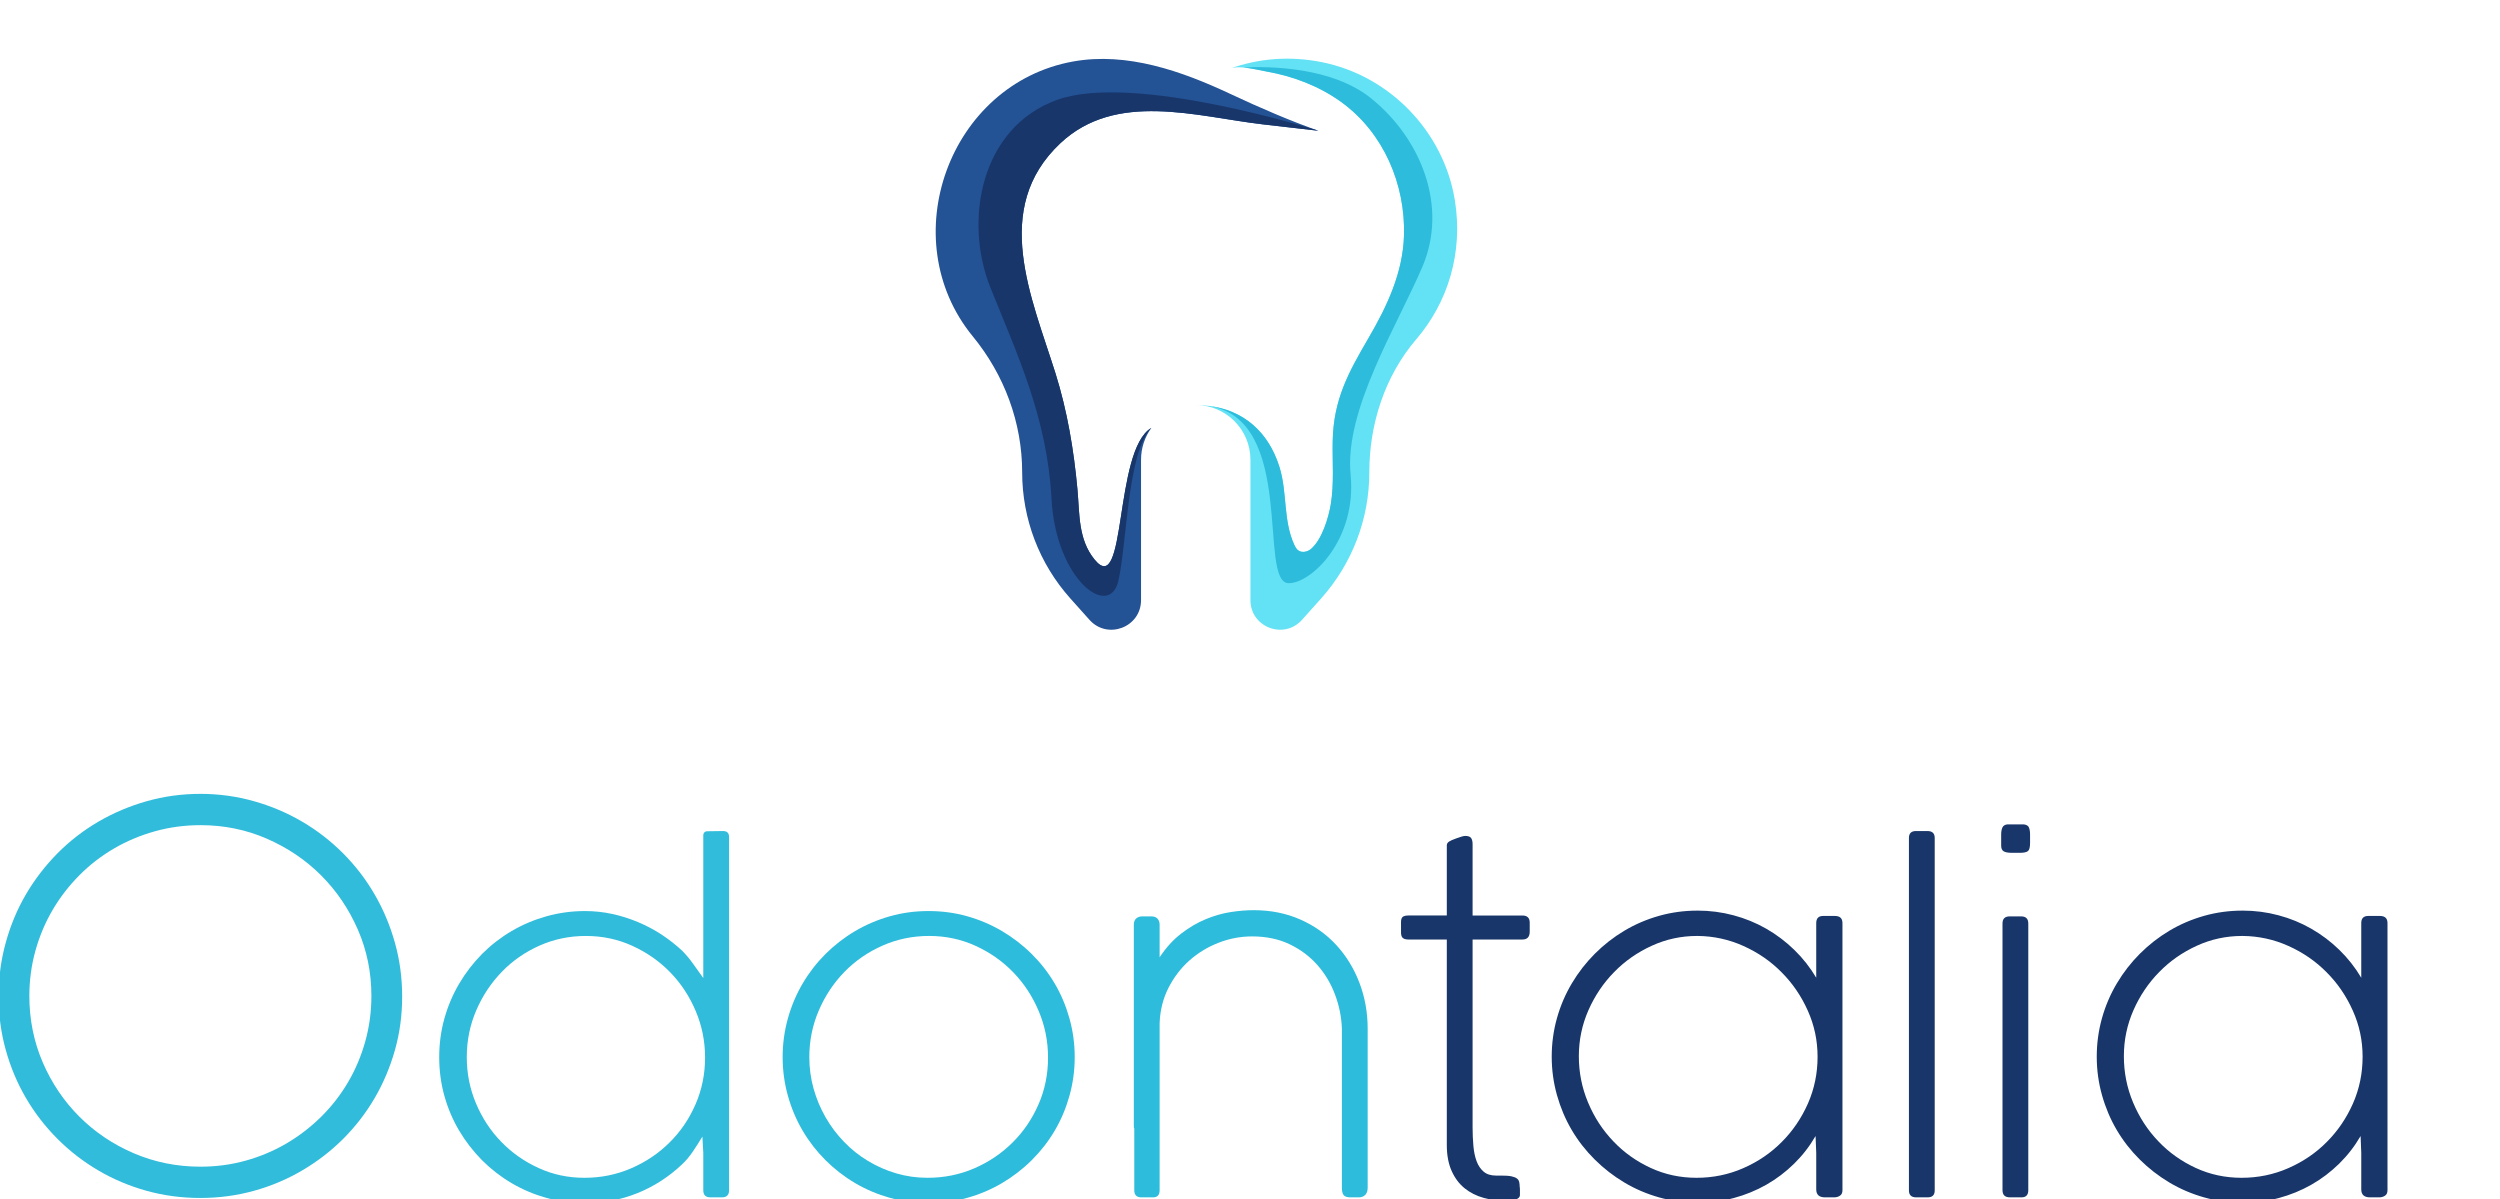<?xml version="1.0" encoding="UTF-8" standalone="no"?>
<svg
   inkscape:version="1.1.1 (3bf5ae0d25, 2021-09-20)"
   sodipodi:docname="odon150.svg"
   viewBox="0 0 150.874 72.374"
   height="72.374"
   width="150.874"
   xml:space="preserve"
   id="svg2"
   version="1.1"
   xmlns:inkscape="http://www.inkscape.org/namespaces/inkscape"
   xmlns:sodipodi="http://sodipodi.sourceforge.net/DTD/sodipodi-0.dtd"
   xmlns="http://www.w3.org/2000/svg"
   xmlns:svg="http://www.w3.org/2000/svg"
   xmlns:rdf="http://www.w3.org/1999/02/22-rdf-syntax-ns#"
   xmlns:cc="http://creativecommons.org/ns#"
   xmlns:dc="http://purl.org/dc/elements/1.1/"><defs
     id="defs6"><clipPath
       id="clipPath18"
       clipPathUnits="userSpaceOnUse"><path
         id="path16"
         d="M 0,595.275 H 841.89 V 0 H 0 Z" /></clipPath></defs><sodipodi:namedview
     inkscape:current-layer="g10"
     inkscape:window-maximized="1"
     inkscape:window-y="32"
     inkscape:window-x="0"
     inkscape:cy="21.975408"
     inkscape:cx="55.261687"
     inkscape:zoom="1.547184"
     showgrid="false"
     id="namedview4"
     inkscape:window-height="1011"
     inkscape:window-width="1920"
     inkscape:pageshadow="2"
     inkscape:pageopacity="0"
     guidetolerance="10"
     gridtolerance="10"
     objecttolerance="10"
     borderopacity="1"
     bordercolor="#666666"
     pagecolor="#ffffff"
     inkscape:pagecheckerboard="0" /><g
     transform="matrix(1.333,0,0,-1.333,-182.017,589.976)"
     inkscape:label="Logo Odontalia27"
     inkscape:groupmode="layer"
     id="g10"><g
       transform="matrix(0.197,0,0,0.197,106.95,354.101)"
       id="g12"
       style="stroke-width:1.045"><g
         clip-path="url(#clipPath18)"
         id="g14"
         style="stroke-width:1.045"><g
           transform="translate(149.913,220.238)"
           id="g20"
           style="stroke-width:1.045"><path
             id="path22"
             style="fill:#31bcdb;fill-opacity:1;fill-rule:nonzero;stroke:none;stroke-width:1.045"
             d="m 0,0 c 0,4.266 0.548,8.369 1.646,12.33 1.096,3.981 2.64,7.678 4.651,11.11 2.011,3.433 4.428,6.561 7.251,9.425 2.824,2.844 5.952,5.261 9.405,7.272 3.453,2.011 7.15,3.575 11.09,4.692 3.941,1.117 8.064,1.687 12.371,1.687 4.204,0 8.307,-0.57 12.268,-1.687 3.961,-1.117 7.638,-2.681 11.07,-4.692 3.433,-2.011 6.561,-4.428 9.385,-7.251 2.823,-2.824 5.24,-5.972 7.251,-9.425 2.011,-3.453 3.575,-7.171 4.692,-11.151 1.117,-3.982 1.666,-8.105 1.666,-12.371 0,-4.286 -0.549,-8.388 -1.666,-12.33 -1.117,-3.94 -2.681,-7.636 -4.692,-11.07 -2.011,-3.433 -4.428,-6.54 -7.251,-9.363 -2.824,-2.804 -5.952,-5.2 -9.385,-7.211 -3.432,-2.011 -7.109,-3.575 -11.07,-4.672 -3.961,-1.097 -8.084,-1.646 -12.329,-1.646 -4.266,0 -8.389,0.549 -12.35,1.646 -3.941,1.097 -7.638,2.661 -11.07,4.672 -3.433,2.011 -6.561,4.428 -9.385,7.252 -2.823,2.823 -5.24,5.951 -7.251,9.384 -2.011,3.432 -3.555,7.129 -4.651,11.07 C 0.548,-8.389 0,-4.285 0,0 m 7.069,0.081 c 0,-5.443 1.036,-10.542 3.087,-15.295 2.052,-4.753 4.855,-8.896 8.409,-12.451 3.555,-3.555 7.719,-6.358 12.493,-8.409 4.793,-2.052 9.892,-3.088 15.356,-3.088 3.615,0 7.088,0.468 10.42,1.401 3.331,0.935 6.459,2.255 9.364,3.961 2.905,1.707 5.545,3.758 7.962,6.135 2.397,2.376 4.449,5.017 6.155,7.922 1.706,2.904 3.026,6.032 3.961,9.384 0.934,3.351 1.401,6.825 1.401,10.44 0,5.403 -1.035,10.482 -3.108,15.234 -2.071,4.753 -4.895,8.917 -8.449,12.472 -3.555,3.555 -7.719,6.359 -12.472,8.43 -4.753,2.072 -9.831,3.108 -15.234,3.108 -3.636,0 -7.11,-0.468 -10.461,-1.402 -3.352,-0.934 -6.5,-2.255 -9.425,-3.961 C 23.603,32.256 20.942,30.204 18.565,27.808 16.189,25.411 14.138,22.771 12.431,19.865 10.725,16.961 9.405,13.833 8.47,10.481 7.536,7.13 7.069,3.656 7.069,0.081" /></g><g
           transform="translate(317.789,175.661)"
           id="g24"
           style="stroke-width:1.045"><path
             id="path26"
             style="fill:#31bcdb;fill-opacity:1;fill-rule:nonzero;stroke:none;stroke-width:1.045"
             d="m 0,0 c 0,-1.09 -0.544,-1.635 -1.635,-1.635 h -2.656 c -1.089,0 -1.635,0.545 -1.635,1.635 v 8.548 l -0.204,3.78 C -6.811,11.204 -7.543,10.046 -8.326,8.888 -9.11,7.73 -9.944,6.742 -10.83,5.926 c -3.03,-2.862 -6.436,-5.058 -10.233,-6.59 -3.797,-1.532 -7.816,-2.299 -12.073,-2.299 -3.048,0 -6.01,0.408 -8.854,1.209 -2.844,0.8 -5.5,1.924 -7.986,3.389 -2.486,1.464 -4.751,3.218 -6.794,5.261 -2.026,2.06 -3.78,4.308 -5.245,6.777 -1.464,2.469 -2.605,5.142 -3.405,8.003 -0.801,2.86 -1.192,5.823 -1.192,8.905 0,3.065 0.391,6.028 1.192,8.889 0.8,2.86 1.941,5.534 3.405,8.02 1.465,2.486 3.219,4.75 5.245,6.811 2.043,2.044 4.308,3.798 6.794,5.262 2.486,1.464 5.142,2.587 7.986,3.388 2.844,0.8 5.806,1.209 8.854,1.209 2.146,0 4.24,-0.222 6.283,-0.664 2.044,-0.443 4.019,-1.073 5.926,-1.873 1.907,-0.801 3.712,-1.754 5.432,-2.878 1.72,-1.141 3.303,-2.384 4.768,-3.746 0.919,-0.953 1.72,-1.907 2.401,-2.878 0.68,-0.971 1.481,-2.094 2.4,-3.353 V 81.63 c 0,0.238 0.086,0.443 0.256,0.613 0.17,0.171 0.391,0.256 0.664,0.256 l 3.627,0.051 C -0.459,82.55 0,82.09 0,81.171 Z m -60.278,30.599 c 0,-3.746 0.698,-7.288 2.111,-10.625 1.414,-3.355 3.338,-6.301 5.79,-8.822 2.452,-2.536 5.313,-4.546 8.599,-6.044 3.269,-1.499 6.777,-2.248 10.523,-2.248 3.78,0 7.339,0.715 10.711,2.162 3.371,1.449 6.316,3.423 8.837,5.926 2.537,2.487 4.529,5.433 5.994,8.787 1.464,3.371 2.196,6.947 2.196,10.761 0,3.746 -0.715,7.306 -2.146,10.677 -1.43,3.389 -3.371,6.351 -5.857,8.905 -2.486,2.555 -5.397,4.58 -8.718,6.096 -3.338,1.515 -6.879,2.264 -10.659,2.264 -3.781,0 -7.322,-0.732 -10.66,-2.213 -3.32,-1.481 -6.232,-3.491 -8.684,-6.044 -2.469,-2.555 -4.427,-5.5 -5.875,-8.872 -1.447,-3.371 -2.162,-6.93 -2.162,-10.71" /></g><g
           transform="translate(330.1,206.26)"
           id="g28"
           style="stroke-width:1.045"><path
             id="path30"
             style="fill:#2dbcdb;fill-opacity:1;fill-rule:nonzero;stroke:none;stroke-width:1.045"
             d="m 0,0 c 0,3.064 0.409,6.027 1.209,8.889 0.8,2.86 1.924,5.533 3.389,8.019 1.464,2.487 3.218,4.751 5.261,6.794 2.06,2.044 4.325,3.798 6.811,5.262 2.486,1.465 5.159,2.605 8.003,3.405 2.844,0.801 5.789,1.193 8.871,1.193 3.065,0 6.011,-0.392 8.855,-1.193 2.861,-0.8 5.517,-1.94 8.003,-3.405 2.486,-1.464 4.767,-3.218 6.828,-5.262 2.06,-2.043 3.831,-4.307 5.295,-6.794 1.465,-2.486 2.589,-5.159 3.389,-8.019 0.8,-2.862 1.209,-5.825 1.209,-8.889 0,-3.065 -0.409,-6.028 -1.209,-8.889 -0.8,-2.86 -1.924,-5.534 -3.389,-8.019 -1.464,-2.487 -3.235,-4.751 -5.295,-6.795 -2.061,-2.043 -4.342,-3.797 -6.828,-5.261 -2.486,-1.465 -5.142,-2.589 -8.003,-3.389 -2.844,-0.8 -5.79,-1.209 -8.855,-1.209 -3.082,0 -6.027,0.409 -8.871,1.209 -2.844,0.8 -5.517,1.924 -8.003,3.389 -2.486,1.464 -4.751,3.218 -6.811,5.261 -2.043,2.044 -3.797,4.308 -5.261,6.795 -1.465,2.485 -2.589,5.159 -3.389,8.019 C 0.409,-6.028 0,-3.065 0,0 m 6.13,0 c 0,-2.486 0.323,-4.887 0.971,-7.22 0.647,-2.316 1.566,-4.512 2.741,-6.572 1.175,-2.061 2.588,-3.951 4.24,-5.654 1.651,-1.72 3.49,-3.2 5.517,-4.41 2.026,-1.226 4.189,-2.179 6.487,-2.861 2.299,-0.68 4.7,-1.021 7.22,-1.021 3.78,0 7.356,0.715 10.711,2.162 3.354,1.448 6.283,3.423 8.803,5.926 2.52,2.486 4.512,5.415 5.976,8.769 1.465,3.337 2.197,6.931 2.197,10.778 0,3.747 -0.715,7.306 -2.145,10.677 -1.431,3.389 -3.372,6.352 -5.841,8.905 -2.469,2.555 -5.364,4.581 -8.684,6.096 -3.321,1.516 -6.879,2.265 -10.659,2.265 -3.78,0 -7.339,-0.733 -10.694,-2.214 -3.354,-1.48 -6.283,-3.49 -8.769,-6.044 C 11.715,17.027 9.757,14.082 8.31,10.71 6.862,7.339 6.13,3.78 6.13,0" /></g><g
           transform="translate(410.81,236.705)"
           id="g32"
           style="stroke-width:1.045"><path
             id="path34"
             style="fill:#2dbcdb;fill-opacity:1;fill-rule:nonzero;stroke:none;stroke-width:1.045"
             d="M 0,0 C 0,0.613 0.187,1.09 0.545,1.413 0.903,1.736 1.362,1.89 1.941,1.89 H 4.036 C 4.649,1.89 5.125,1.72 5.449,1.362 5.772,1.005 5.926,0.545 5.926,0 v -7.51 c 1.464,2.214 3.116,4.036 4.955,5.449 1.839,1.414 3.729,2.521 5.67,3.321 1.941,0.801 3.865,1.345 5.756,1.635 1.889,0.29 3.627,0.425 5.227,0.425 3.916,0 7.492,-0.715 10.728,-2.145 3.234,-1.431 5.993,-3.389 8.275,-5.874 2.281,-2.487 4.053,-5.381 5.313,-8.685 1.259,-3.303 1.889,-6.828 1.889,-10.574 v -36.474 c 0,-0.749 -0.186,-1.31 -0.561,-1.685 -0.375,-0.374 -0.868,-0.562 -1.482,-0.562 h -1.89 c -0.784,0 -1.311,0.17 -1.583,0.511 -0.273,0.341 -0.41,0.902 -0.41,1.686 v 36.643 c -0.101,2.656 -0.629,5.245 -1.583,7.782 -0.953,2.537 -2.298,4.785 -4.036,6.76 -1.736,1.975 -3.865,3.576 -6.384,4.785 -2.521,1.209 -5.398,1.805 -8.633,1.805 -2.623,0 -5.177,-0.478 -7.68,-1.447 -2.503,-0.971 -4.751,-2.333 -6.726,-4.087 -1.975,-1.754 -3.576,-3.865 -4.819,-6.301 -1.243,-2.452 -1.924,-5.159 -2.026,-8.122 v -38.38 c 0,-1.09 -0.511,-1.635 -1.516,-1.635 H 1.72 c -1.073,0 -1.617,0.545 -1.617,1.635 v 14.149 C 0.034,-46.792 0,-46.604 0,-46.332 Z" /></g><g
           transform="translate(499.491,176.427)"
           id="g36"
           style="stroke-width:1.045"><path
             id="path38"
             style="fill:#183669;fill-opacity:1;fill-rule:nonzero;stroke:none;stroke-width:1.045"
             d="m 0,0 c 0,0 0.017,-0.067 0.034,-0.221 0.017,-0.153 0.017,-0.341 0.017,-0.545 v -0.613 -0.46 c 0,-0.307 -0.119,-0.545 -0.358,-0.732 -0.238,-0.187 -0.528,-0.34 -0.868,-0.443 -0.341,-0.101 -0.681,-0.153 -1.039,-0.17 -0.357,-0.017 -0.647,-0.034 -0.851,-0.034 -1.839,0 -3.576,0.239 -5.228,0.698 -1.651,0.46 -3.116,1.192 -4.376,2.214 -1.26,1.022 -2.248,2.35 -2.979,3.985 -0.733,1.634 -1.108,3.627 -1.108,5.942 v 47.234 h -8.837 c -0.579,0 -1.005,0.121 -1.277,0.358 -0.273,0.238 -0.408,0.665 -0.408,1.243 v 2.418 c 0,0.579 0.135,0.988 0.408,1.192 0.272,0.205 0.698,0.307 1.277,0.307 h 8.837 v 16.091 c 0,0.341 0.137,0.613 0.409,0.817 0.136,0.102 0.289,0.188 0.46,0.256 -0.034,0 0.085,0.067 0.358,0.187 0.272,0.119 0.595,0.239 0.97,0.375 0.374,0.135 0.766,0.272 1.158,0.391 0.391,0.119 0.681,0.17 0.885,0.17 0.681,0 1.141,-0.17 1.363,-0.511 0.221,-0.34 0.323,-0.799 0.323,-1.378 V 62.373 H 0.612 c 1.124,0 1.686,-0.545 1.686,-1.652 v -2.06 c 0,-1.21 -0.562,-1.806 -1.686,-1.806 H -10.83 V 13.656 c 0,-1.498 0.068,-2.928 0.187,-4.257 0.12,-1.328 0.358,-2.486 0.733,-3.49 0.374,-1.005 0.919,-1.805 1.617,-2.401 0.698,-0.596 1.635,-0.903 2.827,-0.903 h 1.175 c 1.021,0 1.822,-0.05 2.384,-0.169 0.561,-0.12 0.987,-0.29 1.276,-0.511 0.29,-0.222 0.46,-0.511 0.528,-0.869 C -0.034,0.698 0,0.29 0,-0.153 Z" /></g><g
           transform="translate(567.636,184.243)"
           id="g40"
           style="stroke-width:1.045"><path
             id="path42"
             style="fill:#183669;fill-opacity:1;fill-rule:nonzero;stroke:none;stroke-width:1.045"
             d="m 0,0 -0.153,3.882 c -1.363,-2.35 -2.997,-4.461 -4.921,-6.352 -1.924,-1.889 -4.053,-3.508 -6.386,-4.835 -2.332,-1.329 -4.836,-2.35 -7.492,-3.065 -2.656,-0.716 -5.414,-1.072 -8.276,-1.072 -3.064,0 -6.01,0.408 -8.854,1.209 -2.843,0.799 -5.517,1.94 -8.003,3.421 -2.486,1.482 -4.75,3.236 -6.811,5.28 -2.06,2.043 -3.832,4.307 -5.295,6.793 -1.464,2.486 -2.588,5.16 -3.389,8.003 -0.8,2.844 -1.209,5.79 -1.209,8.855 0,3.065 0.409,6.027 1.209,8.871 0.801,2.844 1.941,5.5 3.423,7.987 1.481,2.485 3.235,4.75 5.278,6.794 2.044,2.042 4.308,3.813 6.794,5.294 2.486,1.482 5.16,2.623 8.003,3.423 2.844,0.801 5.79,1.192 8.854,1.192 2.793,0 5.535,-0.358 8.207,-1.073 2.674,-0.714 5.177,-1.736 7.527,-3.082 2.35,-1.344 4.513,-2.979 6.471,-4.886 1.958,-1.908 3.627,-4.035 5.023,-6.386 v 3.78 8.786 c 0,1.09 0.528,1.635 1.601,1.635 h 2.672 c 1.176,0 1.754,-0.545 1.754,-1.635 V -8.582 C 6.027,-9.161 5.84,-9.569 5.466,-9.825 5.091,-10.081 4.632,-10.217 4.12,-10.217 H 2.009 C 0.664,-10.217 0,-9.604 0,-8.378 Z m 0.307,22.119 c 0,3.712 -0.749,7.236 -2.248,10.573 -1.498,3.355 -3.508,6.301 -6.028,8.821 -2.503,2.538 -5.432,4.547 -8.769,6.045 -3.338,1.499 -6.845,2.264 -10.506,2.298 h -0.153 c -3.645,0 -7.118,-0.749 -10.387,-2.247 -3.287,-1.499 -6.182,-3.507 -8.651,-6.045 -2.486,-2.52 -4.461,-5.465 -5.925,-8.786 -1.464,-3.338 -2.197,-6.845 -2.197,-10.557 0,-3.712 0.699,-7.254 2.112,-10.625 1.413,-3.389 3.354,-6.368 5.806,-8.923 2.435,-2.571 5.313,-4.614 8.599,-6.13 3.269,-1.516 6.794,-2.265 10.54,-2.265 3.764,0 7.356,0.733 10.728,2.214 3.388,1.482 6.351,3.49 8.854,6.028 2.521,2.52 4.529,5.483 6.011,8.837 1.481,3.372 2.214,6.948 2.214,10.762" /></g><g
           transform="translate(588.938,256.628)"
           id="g44"
           style="stroke-width:1.045"><path
             id="path46"
             style="fill:#183669;fill-opacity:1;fill-rule:nonzero;stroke:none;stroke-width:1.045"
             d="m 0,0 c 0,1.056 0.545,1.583 1.617,1.583 h 2.64 C 5.363,1.583 5.926,1.056 5.926,0 v -81.019 c 0,-1.055 -0.545,-1.583 -1.618,-1.583 H 1.668 C 0.562,-82.602 0,-82.074 0,-81.019 Z" /></g><g
           transform="translate(610.137,257.444)"
           id="g48"
           style="stroke-width:1.045"><path
             id="path50"
             style="fill:#183669;fill-opacity:1;fill-rule:nonzero;stroke:none;stroke-width:1.045"
             d="M 0,0 C 0,0.647 0.102,1.176 0.289,1.584 0.477,1.993 0.852,2.231 1.431,2.3 h 0.97 2.758 C 5.807,2.231 6.215,1.993 6.386,1.567 6.556,1.142 6.641,0.613 6.641,0 V -1.94 C 6.641,-2.929 6.487,-3.559 6.164,-3.831 5.841,-4.104 5.21,-4.239 4.291,-4.239 H 2.452 c -0.886,0 -1.515,0.119 -1.89,0.357 C 0.187,-3.644 0,-3.218 0,-2.604 Z m 0.307,-20.483 c 0,1.089 0.545,1.633 1.617,1.633 h 2.69 c 1.073,0 1.618,-0.544 1.618,-1.633 v -61.3 c 0,-1.09 -0.528,-1.635 -1.566,-1.635 h -2.64 c -1.14,0 -1.719,0.545 -1.719,1.635 z" /></g><g
           transform="translate(692.891,184.243)"
           id="g52"
           style="stroke-width:1.045"><path
             id="path54"
             style="fill:#183669;fill-opacity:1;fill-rule:nonzero;stroke:none;stroke-width:1.045"
             d="m 0,0 -0.152,3.882 c -1.363,-2.35 -2.997,-4.461 -4.921,-6.352 -1.925,-1.889 -4.053,-3.508 -6.386,-4.835 -2.333,-1.329 -4.836,-2.35 -7.492,-3.065 -2.656,-0.716 -5.415,-1.072 -8.276,-1.072 -3.065,0 -6.01,0.408 -8.854,1.209 -2.844,0.799 -5.517,1.94 -8.003,3.421 -2.486,1.482 -4.751,3.236 -6.811,5.28 -2.06,2.043 -3.832,4.307 -5.295,6.793 -1.465,2.486 -2.589,5.16 -3.389,8.003 -0.8,2.844 -1.209,5.79 -1.209,8.855 0,3.065 0.409,6.027 1.209,8.871 0.8,2.844 1.941,5.5 3.423,7.987 1.481,2.485 3.234,4.75 5.278,6.794 2.043,2.042 4.308,3.813 6.794,5.294 2.486,1.482 5.159,2.623 8.003,3.423 2.844,0.801 5.789,1.192 8.854,1.192 2.792,0 5.535,-0.358 8.207,-1.073 2.674,-0.714 5.177,-1.736 7.527,-3.082 2.349,-1.344 4.513,-2.979 6.471,-4.886 1.958,-1.908 3.626,-4.035 5.022,-6.386 v 3.78 8.786 c 0,1.09 0.528,1.635 1.602,1.635 h 2.672 c 1.175,0 1.754,-0.545 1.754,-1.635 V -8.582 c 0,-0.579 -0.187,-0.987 -0.561,-1.243 -0.375,-0.256 -0.835,-0.392 -1.346,-0.392 H 2.01 C 0.665,-10.217 0,-9.604 0,-8.378 Z m 0.308,22.119 c 0,3.712 -0.749,7.236 -2.248,10.573 -1.499,3.355 -3.508,6.301 -6.028,8.821 -2.504,2.538 -5.432,4.547 -8.769,6.045 -3.338,1.499 -6.846,2.264 -10.506,2.298 h -0.153 c -3.645,0 -7.119,-0.749 -10.388,-2.247 -3.286,-1.499 -6.181,-3.507 -8.65,-6.045 -2.486,-2.52 -4.461,-5.465 -5.925,-8.786 -1.465,-3.338 -2.197,-6.845 -2.197,-10.557 0,-3.712 0.699,-7.254 2.112,-10.625 1.413,-3.389 3.354,-6.368 5.805,-8.923 2.436,-2.571 5.314,-4.614 8.6,-6.13 3.269,-1.516 6.794,-2.265 10.54,-2.265 3.763,0 7.356,0.733 10.728,2.214 3.388,1.482 6.351,3.49 8.854,6.028 2.52,2.52 4.529,5.483 6.011,8.837 1.481,3.372 2.214,6.948 2.214,10.762" /></g><g
           transform="translate(432.938,427.635)"
           id="g56"
           style="stroke-width:1.045"><path
             id="path58"
             style="fill:#235295;fill-opacity:1;fill-rule:nonzero;stroke:none;stroke-width:1.045"
             d="m 0,0 c -11.084,5.204 -23.68,9.658 -36.059,7.434 -28.573,-5.135 -41.398,-40.842 -23.078,-63.176 7.247,-8.835 11.347,-19.827 11.347,-31.254 0,-10.686 3.938,-20.998 11.062,-28.962 l 4.407,-4.928 c 4.155,-4.645 11.85,-1.706 11.85,4.527 v 32.26 c 0,2.733 0.881,5.255 2.362,7.319 -8.678,-5.131 -5.628,-39.375 -13.059,-30.231 -3.772,4.642 -3.403,10.448 -3.914,16.062 -0.822,9.025 -2.335,18.077 -5.057,26.737 -5.459,17.373 -14.848,37.861 1.131,52.861 12.807,12.022 31.175,6.138 46.487,4.337 3.912,-0.46 8.989,-1.04 12.814,-1.475 C 14.074,-6.311 7.13,-3.347 0,0" /></g><g
           transform="translate(453.968,434.922)"
           id="g60"
           style="stroke-width:1.045"><path
             id="path62"
             style="fill:#62e2f4;fill-opacity:1;fill-rule:nonzero;stroke:none;stroke-width:1.045"
             d="m 0,0 c -7.437,1.481 -14.572,0.817 -20.949,-1.455 2.147,0.766 6.133,-0.32 8.252,-0.695 6.152,-1.087 12.162,-3.361 17.24,-7.043 9.673,-7.014 14.741,-18.864 14.385,-30.669 -0.258,-8.562 -3.885,-16.244 -8.123,-23.511 -4.653,-7.977 -8.058,-14.134 -8.261,-23.648 -0.104,-4.856 0.357,-9.778 -0.441,-14.599 -0.519,-3.124 -2.037,-8.15 -4.557,-10.272 -0.827,-0.696 -2.134,-0.95 -2.981,-0.277 -0.392,0.312 -0.633,0.772 -0.842,1.226 -2.59,5.619 -1.589,12.056 -3.406,17.876 -2.823,9.053 -9.665,14.252 -19.248,14.252 6.943,0 12.571,-5.628 12.571,-12.571 v -32.26 c 0,-6.233 7.694,-9.172 11.849,-4.526 l 4.407,4.926 c 7.125,7.965 11.063,18.277 11.063,28.963 0,11.144 3.568,22.156 10.815,30.621 7.141,8.341 10.829,19.724 8.838,31.943 C 28.047,-15.966 15.653,-3.116 0,0" /></g><g
           transform="translate(401.769,320.623)"
           id="g64"
           style="stroke-width:1.045"><path
             id="path66"
             style="fill:#183669;fill-opacity:1;fill-rule:nonzero;stroke:none;stroke-width:1.045"
             d="m 0,0 c -3.772,4.642 -3.403,10.448 -3.914,16.062 -0.822,9.025 -2.336,18.078 -5.057,26.737 -5.459,17.373 -14.848,37.861 1.131,52.862 12.807,12.022 31.175,6.137 46.487,4.337 3.912,-0.46 8.989,-1.04 12.813,-1.476 0,0 -42.343,13.486 -60.035,7.106 C -26.266,99.247 -30.037,77.785 -23.946,62.56 -17.855,47.333 -10.866,32.664 -9.88,13.98 -8.894,-4.705 3.461,-13.863 5.491,-4.872 7.521,4.119 7.575,24.729 13.059,30.231 4.381,25.101 7.431,-9.144 0,0" /></g><g
           transform="translate(465.411,426.541)"
           id="g68"
           style="stroke-width:1.045"><path
             id="path70"
             style="fill:#2dbcdb;fill-opacity:1;fill-rule:nonzero;stroke:none;stroke-width:1.045"
             d="M 0,0 C -8.95,7.272 -23.362,7.445 -29.484,7.145 -27.583,6.99 -25.486,6.468 -24.141,6.23 -17.988,5.143 -11.979,2.87 -6.9,-0.813 2.772,-7.826 7.841,-19.677 7.484,-31.482 7.227,-40.043 3.599,-47.726 -0.639,-54.993 c -4.652,-7.976 -8.057,-14.133 -8.26,-23.647 -0.104,-4.857 0.357,-9.778 -0.442,-14.599 -0.518,-3.124 -2.036,-8.15 -4.555,-10.272 -0.829,-0.697 -2.136,-0.951 -2.982,-0.278 -0.393,0.312 -0.634,0.772 -0.844,1.226 -2.589,5.619 -1.588,12.056 -3.404,17.876 -2.539,8.141 -8.334,13.15 -16.442,14.081 20.525,-2.832 11.341,-40.764 18.572,-40.764 5.252,0 15.679,10.039 14.211,24.942 -1.468,14.904 10.731,34.223 16.531,47.854 C 17.547,-24.942 11.601,-9.426 0,0" /></g></g></g></g></svg>
